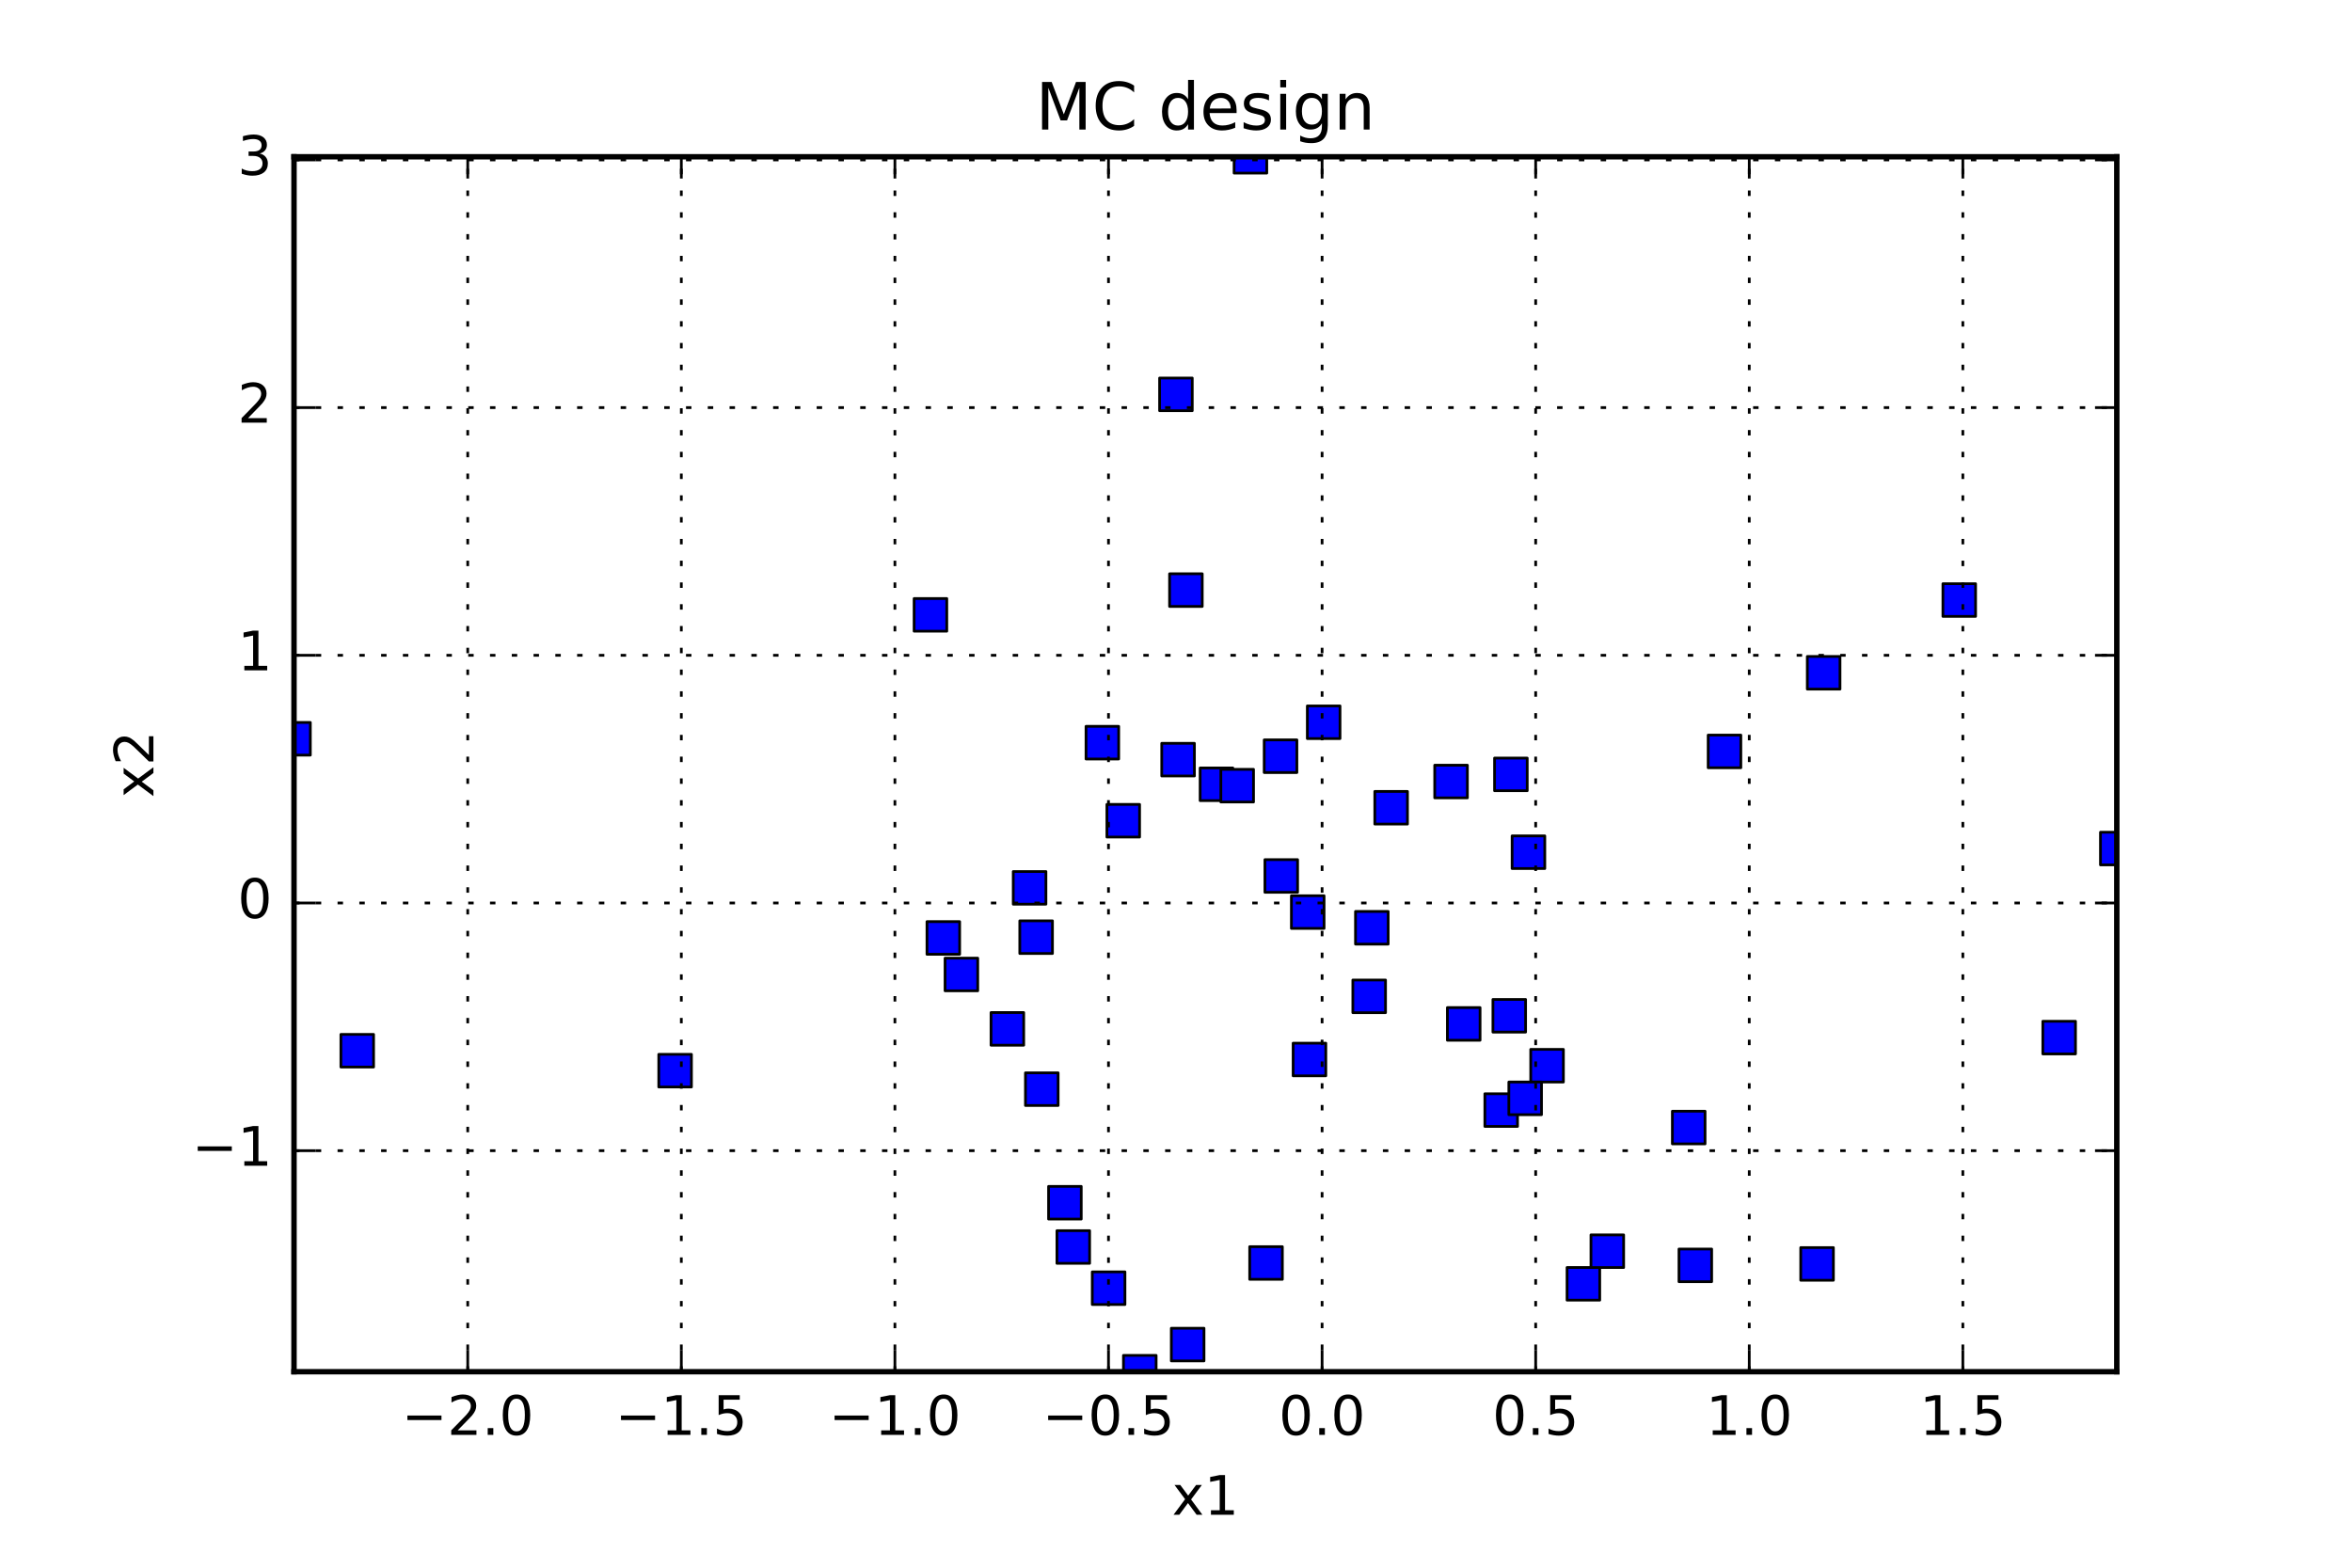 <?xml version="1.0" encoding="utf-8" standalone="no"?>
<!DOCTYPE svg PUBLIC "-//W3C//DTD SVG 1.1//EN"
  "http://www.w3.org/Graphics/SVG/1.1/DTD/svg11.dtd">
<!-- Created with matplotlib (http://matplotlib.org/) -->
<svg height="288pt" version="1.1" viewBox="0 0 432 288" width="432pt" xmlns="http://www.w3.org/2000/svg" xmlns:xlink="http://www.w3.org/1999/xlink">
 <defs>
  <style type="text/css">
*{stroke-linecap:butt;stroke-linejoin:round;stroke-miterlimit:100000;}
  </style>
 </defs>
 <g id="figure_1">
  <g id="patch_1">
   <path d="M 0 288 
L 432 288 
L 432 0 
L 0 0 
z
" style="fill:#ffffff;"/>
  </g>
  <g id="axes_1">
   <g id="patch_2">
    <path d="M 54 252 
L 388.8 252 
L 388.8 28.8 
L 54 28.8 
z
" style="fill:#ffffff;"/>
   </g>
   <g id="line2d_1">
    <defs>
     <path d="M -3 3 
L 3 3 
L 3 -3 
L -3 -3 
z
" id="me53ba53808" style="stroke:#000000;stroke-linejoin:miter;stroke-width:0.5;"/>
    </defs>
    <g clip-path="url(#p9e1dcca7ab)">
     <use style="fill:#0000ff;stroke:#000000;stroke-linejoin:miter;stroke-width:0.5;" x="268.848" xlink:href="#me53ba53808" y="188.105"/>
     <use style="fill:#0000ff;stroke:#000000;stroke-linejoin:miter;stroke-width:0.5;" x="206.31" xlink:href="#me53ba53808" y="150.778"/>
     <use style="fill:#0000ff;stroke:#000000;stroke-linejoin:miter;stroke-width:0.5;" x="229.673" xlink:href="#me53ba53808" y="28.8"/>
     <use style="fill:#0000ff;stroke:#000000;stroke-linejoin:miter;stroke-width:0.5;" x="316.746" xlink:href="#me53ba53808" y="138.045"/>
     <use style="fill:#0000ff;stroke:#000000;stroke-linejoin:miter;stroke-width:0.5;" x="290.828" xlink:href="#me53ba53808" y="235.853"/>
     <use style="fill:#0000ff;stroke:#000000;stroke-linejoin:miter;stroke-width:0.5;" x="54.0" xlink:href="#me53ba53808" y="135.722"/>
     <use style="fill:#0000ff;stroke:#000000;stroke-linejoin:miter;stroke-width:0.5;" x="191.35" xlink:href="#me53ba53808" y="200.091"/>
     <use style="fill:#0000ff;stroke:#000000;stroke-linejoin:miter;stroke-width:0.5;" x="277.212" xlink:href="#me53ba53808" y="186.609"/>
     <use style="fill:#0000ff;stroke:#000000;stroke-linejoin:miter;stroke-width:0.5;" x="388.8" xlink:href="#me53ba53808" y="155.891"/>
     <use style="fill:#0000ff;stroke:#000000;stroke-linejoin:miter;stroke-width:0.5;" x="378.214" xlink:href="#me53ba53808" y="190.617"/>
     <use style="fill:#0000ff;stroke:#000000;stroke-linejoin:miter;stroke-width:0.5;" x="185.026" xlink:href="#me53ba53808" y="189.015"/>
     <use style="fill:#0000ff;stroke:#000000;stroke-linejoin:miter;stroke-width:0.5;" x="65.615" xlink:href="#me53ba53808" y="193.028"/>
     <use style="fill:#0000ff;stroke:#000000;stroke-linejoin:miter;stroke-width:0.5;" x="218.142" xlink:href="#me53ba53808" y="247.012"/>
     <use style="fill:#0000ff;stroke:#000000;stroke-linejoin:miter;stroke-width:0.5;" x="189.108" xlink:href="#me53ba53808" y="163.108"/>
     <use style="fill:#0000ff;stroke:#000000;stroke-linejoin:miter;stroke-width:0.5;" x="311.386" xlink:href="#me53ba53808" y="232.461"/>
     <use style="fill:#0000ff;stroke:#000000;stroke-linejoin:miter;stroke-width:0.5;" x="217.82" xlink:href="#me53ba53808" y="108.41"/>
     <use style="fill:#0000ff;stroke:#000000;stroke-linejoin:miter;stroke-width:0.5;" x="209.351" xlink:href="#me53ba53808" y="252.0"/>
     <use style="fill:#0000ff;stroke:#000000;stroke-linejoin:miter;stroke-width:0.5;" x="202.473" xlink:href="#me53ba53808" y="136.437"/>
     <use style="fill:#0000ff;stroke:#000000;stroke-linejoin:miter;stroke-width:0.5;" x="243.123" xlink:href="#me53ba53808" y="132.685"/>
     <use style="fill:#0000ff;stroke:#000000;stroke-linejoin:miter;stroke-width:0.5;" x="223.434" xlink:href="#me53ba53808" y="144.084"/>
     <use style="fill:#0000ff;stroke:#000000;stroke-linejoin:miter;stroke-width:0.5;" x="240.196" xlink:href="#me53ba53808" y="167.56"/>
     <use style="fill:#0000ff;stroke:#000000;stroke-linejoin:miter;stroke-width:0.5;" x="251.483" xlink:href="#me53ba53808" y="183.039"/>
     <use style="fill:#0000ff;stroke:#000000;stroke-linejoin:miter;stroke-width:0.5;" x="235.333" xlink:href="#me53ba53808" y="160.924"/>
     <use style="fill:#0000ff;stroke:#000000;stroke-linejoin:miter;stroke-width:0.5;" x="227.238" xlink:href="#me53ba53808" y="144.337"/>
     <use style="fill:#0000ff;stroke:#000000;stroke-linejoin:miter;stroke-width:0.5;" x="255.515" xlink:href="#me53ba53808" y="148.393"/>
     <use style="fill:#0000ff;stroke:#000000;stroke-linejoin:miter;stroke-width:0.5;" x="251.971" xlink:href="#me53ba53808" y="170.443"/>
     <use style="fill:#0000ff;stroke:#000000;stroke-linejoin:miter;stroke-width:0.5;" x="359.862" xlink:href="#me53ba53808" y="110.236"/>
     <use style="fill:#0000ff;stroke:#000000;stroke-linejoin:miter;stroke-width:0.5;" x="284.154" xlink:href="#me53ba53808" y="195.782"/>
     <use style="fill:#0000ff;stroke:#000000;stroke-linejoin:miter;stroke-width:0.5;" x="232.536" xlink:href="#me53ba53808" y="232.029"/>
     <use style="fill:#0000ff;stroke:#000000;stroke-linejoin:miter;stroke-width:0.5;" x="334.957" xlink:href="#me53ba53808" y="123.597"/>
     <use style="fill:#0000ff;stroke:#000000;stroke-linejoin:miter;stroke-width:0.5;" x="216.382" xlink:href="#me53ba53808" y="139.556"/>
     <use style="fill:#0000ff;stroke:#000000;stroke-linejoin:miter;stroke-width:0.5;" x="197.132" xlink:href="#me53ba53808" y="229.089"/>
     <use style="fill:#0000ff;stroke:#000000;stroke-linejoin:miter;stroke-width:0.5;" x="203.622" xlink:href="#me53ba53808" y="236.656"/>
     <use style="fill:#0000ff;stroke:#000000;stroke-linejoin:miter;stroke-width:0.5;" x="280.736" xlink:href="#me53ba53808" y="156.56"/>
     <use style="fill:#0000ff;stroke:#000000;stroke-linejoin:miter;stroke-width:0.5;" x="235.202" xlink:href="#me53ba53808" y="138.925"/>
     <use style="fill:#0000ff;stroke:#000000;stroke-linejoin:miter;stroke-width:0.5;" x="195.595" xlink:href="#me53ba53808" y="220.954"/>
     <use style="fill:#0000ff;stroke:#000000;stroke-linejoin:miter;stroke-width:0.5;" x="173.261" xlink:href="#me53ba53808" y="172.311"/>
     <use style="fill:#0000ff;stroke:#000000;stroke-linejoin:miter;stroke-width:0.5;" x="277.511" xlink:href="#me53ba53808" y="142.265"/>
     <use style="fill:#0000ff;stroke:#000000;stroke-linejoin:miter;stroke-width:0.5;" x="123.999" xlink:href="#me53ba53808" y="196.692"/>
     <use style="fill:#0000ff;stroke:#000000;stroke-linejoin:miter;stroke-width:0.5;" x="295.219" xlink:href="#me53ba53808" y="229.862"/>
     <use style="fill:#0000ff;stroke:#000000;stroke-linejoin:miter;stroke-width:0.5;" x="240.515" xlink:href="#me53ba53808" y="194.64"/>
     <use style="fill:#0000ff;stroke:#000000;stroke-linejoin:miter;stroke-width:0.5;" x="215.987" xlink:href="#me53ba53808" y="72.45"/>
     <use style="fill:#0000ff;stroke:#000000;stroke-linejoin:miter;stroke-width:0.5;" x="333.746" xlink:href="#me53ba53808" y="232.198"/>
     <use style="fill:#0000ff;stroke:#000000;stroke-linejoin:miter;stroke-width:0.5;" x="176.583" xlink:href="#me53ba53808" y="179.022"/>
     <use style="fill:#0000ff;stroke:#000000;stroke-linejoin:miter;stroke-width:0.5;" x="275.729" xlink:href="#me53ba53808" y="203.934"/>
     <use style="fill:#0000ff;stroke:#000000;stroke-linejoin:miter;stroke-width:0.5;" x="310.173" xlink:href="#me53ba53808" y="207.142"/>
     <use style="fill:#0000ff;stroke:#000000;stroke-linejoin:miter;stroke-width:0.5;" x="170.899" xlink:href="#me53ba53808" y="112.957"/>
     <use style="fill:#0000ff;stroke:#000000;stroke-linejoin:miter;stroke-width:0.5;" x="266.521" xlink:href="#me53ba53808" y="143.577"/>
     <use style="fill:#0000ff;stroke:#000000;stroke-linejoin:miter;stroke-width:0.5;" x="280.135" xlink:href="#me53ba53808" y="201.779"/>
     <use style="fill:#0000ff;stroke:#000000;stroke-linejoin:miter;stroke-width:0.5;" x="190.307" xlink:href="#me53ba53808" y="172.166"/>
    </g>
   </g>
   <g id="patch_3">
    <path d="M 54 252 
L 54 28.8 
" style="fill:none;stroke:#000000;stroke-linecap:square;stroke-linejoin:miter;"/>
   </g>
   <g id="patch_4">
    <path d="M 54 252 
L 388.8 252 
" style="fill:none;stroke:#000000;stroke-linecap:square;stroke-linejoin:miter;"/>
   </g>
   <g id="patch_5">
    <path d="M 54 28.8 
L 388.8 28.8 
" style="fill:none;stroke:#000000;stroke-linecap:square;stroke-linejoin:miter;"/>
   </g>
   <g id="patch_6">
    <path d="M 388.8 252 
L 388.8 28.8 
" style="fill:none;stroke:#000000;stroke-linecap:square;stroke-linejoin:miter;"/>
   </g>
   <g id="matplotlib.axis_1">
    <g id="xtick_1">
     <g id="line2d_2">
      <path clip-path="url(#p9e1dcca7ab)" d="M 85.91 252 
L 85.91 28.8 
" style="fill:none;stroke:#000000;stroke-dasharray:1,3;stroke-dashoffset:0.0;stroke-width:0.5;"/>
     </g>
     <g id="line2d_3">
      <defs>
       <path d="M 0 0 
L 0 -4 
" id="mb40881df51" style="stroke:#000000;stroke-width:0.5;"/>
      </defs>
      <g>
       <use style="stroke:#000000;stroke-width:0.5;" x="85.91" xlink:href="#mb40881df51" y="252.0"/>
      </g>
     </g>
     <g id="line2d_4">
      <defs>
       <path d="M 0 0 
L 0 4 
" id="m8e797b6724" style="stroke:#000000;stroke-width:0.5;"/>
      </defs>
      <g>
       <use style="stroke:#000000;stroke-width:0.5;" x="85.91" xlink:href="#m8e797b6724" y="28.8"/>
      </g>
     </g>
     <g id="text_1">
      <!-- −2.0 -->
      <defs>
       <path d="M 10.594 35.5 
L 73.188 35.5 
L 73.188 27.203 
L 10.594 27.203 
z
" id="BitstreamVeraSans-Roman-2212"/>
       <path d="M 31.781 66.406 
Q 24.172 66.406 20.328 58.906 
Q 16.5 51.422 16.5 36.375 
Q 16.5 21.391 20.328 13.891 
Q 24.172 6.391 31.781 6.391 
Q 39.453 6.391 43.281 13.891 
Q 47.125 21.391 47.125 36.375 
Q 47.125 51.422 43.281 58.906 
Q 39.453 66.406 31.781 66.406 
M 31.781 74.219 
Q 44.047 74.219 50.516 64.516 
Q 56.984 54.828 56.984 36.375 
Q 56.984 17.969 50.516 8.266 
Q 44.047 -1.422 31.781 -1.422 
Q 19.531 -1.422 13.062 8.266 
Q 6.594 17.969 6.594 36.375 
Q 6.594 54.828 13.062 64.516 
Q 19.531 74.219 31.781 74.219 
" id="BitstreamVeraSans-Roman-30"/>
       <path d="M 10.688 12.406 
L 21 12.406 
L 21 0 
L 10.688 0 
z
" id="BitstreamVeraSans-Roman-2e"/>
       <path d="M 19.188 8.297 
L 53.609 8.297 
L 53.609 0 
L 7.328 0 
L 7.328 8.297 
Q 12.938 14.109 22.625 23.891 
Q 32.328 33.688 34.812 36.531 
Q 39.547 41.844 41.422 45.531 
Q 43.312 49.219 43.312 52.781 
Q 43.312 58.594 39.234 62.25 
Q 35.156 65.922 28.609 65.922 
Q 23.969 65.922 18.812 64.312 
Q 13.672 62.703 7.812 59.422 
L 7.812 69.391 
Q 13.766 71.781 18.938 73 
Q 24.125 74.219 28.422 74.219 
Q 39.75 74.219 46.484 68.547 
Q 53.219 62.891 53.219 53.422 
Q 53.219 48.922 51.531 44.891 
Q 49.859 40.875 45.406 35.406 
Q 44.188 33.984 37.641 27.219 
Q 31.109 20.453 19.188 8.297 
" id="BitstreamVeraSans-Roman-32"/>
      </defs>
      <g transform="translate(73.769 263.598)scale(0.1 -0.1)">
       <use xlink:href="#BitstreamVeraSans-Roman-2212"/>
       <use x="83.789" xlink:href="#BitstreamVeraSans-Roman-32"/>
       <use x="147.412" xlink:href="#BitstreamVeraSans-Roman-2e"/>
       <use x="179.199" xlink:href="#BitstreamVeraSans-Roman-30"/>
      </g>
     </g>
    </g>
    <g id="xtick_2">
     <g id="line2d_5">
      <path clip-path="url(#p9e1dcca7ab)" d="M 125.141 252 
L 125.141 28.8 
" style="fill:none;stroke:#000000;stroke-dasharray:1,3;stroke-dashoffset:0.0;stroke-width:0.5;"/>
     </g>
     <g id="line2d_6">
      <g>
       <use style="stroke:#000000;stroke-width:0.5;" x="125.141" xlink:href="#mb40881df51" y="252.0"/>
      </g>
     </g>
     <g id="line2d_7">
      <g>
       <use style="stroke:#000000;stroke-width:0.5;" x="125.141" xlink:href="#m8e797b6724" y="28.8"/>
      </g>
     </g>
     <g id="text_2">
      <!-- −1.5 -->
      <defs>
       <path d="M 12.406 8.297 
L 28.516 8.297 
L 28.516 63.922 
L 10.984 60.406 
L 10.984 69.391 
L 28.422 72.906 
L 38.281 72.906 
L 38.281 8.297 
L 54.391 8.297 
L 54.391 0 
L 12.406 0 
z
" id="BitstreamVeraSans-Roman-31"/>
       <path d="M 10.797 72.906 
L 49.516 72.906 
L 49.516 64.594 
L 19.828 64.594 
L 19.828 46.734 
Q 21.969 47.469 24.109 47.828 
Q 26.266 48.188 28.422 48.188 
Q 40.625 48.188 47.75 41.5 
Q 54.891 34.812 54.891 23.391 
Q 54.891 11.625 47.562 5.094 
Q 40.234 -1.422 26.906 -1.422 
Q 22.312 -1.422 17.547 -0.641 
Q 12.797 0.141 7.719 1.703 
L 7.719 11.625 
Q 12.109 9.234 16.797 8.062 
Q 21.484 6.891 26.703 6.891 
Q 35.156 6.891 40.078 11.328 
Q 45.016 15.766 45.016 23.391 
Q 45.016 31 40.078 35.438 
Q 35.156 39.891 26.703 39.891 
Q 22.75 39.891 18.812 39.016 
Q 14.891 38.141 10.797 36.281 
z
" id="BitstreamVeraSans-Roman-35"/>
      </defs>
      <g transform="translate(112.999 263.598)scale(0.1 -0.1)">
       <use xlink:href="#BitstreamVeraSans-Roman-2212"/>
       <use x="83.789" xlink:href="#BitstreamVeraSans-Roman-31"/>
       <use x="147.412" xlink:href="#BitstreamVeraSans-Roman-2e"/>
       <use x="179.199" xlink:href="#BitstreamVeraSans-Roman-35"/>
      </g>
     </g>
    </g>
    <g id="xtick_3">
     <g id="line2d_8">
      <path clip-path="url(#p9e1dcca7ab)" d="M 164.371 252 
L 164.371 28.8 
" style="fill:none;stroke:#000000;stroke-dasharray:1,3;stroke-dashoffset:0.0;stroke-width:0.5;"/>
     </g>
     <g id="line2d_9">
      <g>
       <use style="stroke:#000000;stroke-width:0.5;" x="164.371" xlink:href="#mb40881df51" y="252.0"/>
      </g>
     </g>
     <g id="line2d_10">
      <g>
       <use style="stroke:#000000;stroke-width:0.5;" x="164.371" xlink:href="#m8e797b6724" y="28.8"/>
      </g>
     </g>
     <g id="text_3">
      <!-- −1.0 -->
      <g transform="translate(152.23 263.598)scale(0.1 -0.1)">
       <use xlink:href="#BitstreamVeraSans-Roman-2212"/>
       <use x="83.789" xlink:href="#BitstreamVeraSans-Roman-31"/>
       <use x="147.412" xlink:href="#BitstreamVeraSans-Roman-2e"/>
       <use x="179.199" xlink:href="#BitstreamVeraSans-Roman-30"/>
      </g>
     </g>
    </g>
    <g id="xtick_4">
     <g id="line2d_11">
      <path clip-path="url(#p9e1dcca7ab)" d="M 203.602 252 
L 203.602 28.8 
" style="fill:none;stroke:#000000;stroke-dasharray:1,3;stroke-dashoffset:0.0;stroke-width:0.5;"/>
     </g>
     <g id="line2d_12">
      <g>
       <use style="stroke:#000000;stroke-width:0.5;" x="203.602" xlink:href="#mb40881df51" y="252.0"/>
      </g>
     </g>
     <g id="line2d_13">
      <g>
       <use style="stroke:#000000;stroke-width:0.5;" x="203.602" xlink:href="#m8e797b6724" y="28.8"/>
      </g>
     </g>
     <g id="text_4">
      <!-- −0.5 -->
      <g transform="translate(191.461 263.598)scale(0.1 -0.1)">
       <use xlink:href="#BitstreamVeraSans-Roman-2212"/>
       <use x="83.789" xlink:href="#BitstreamVeraSans-Roman-30"/>
       <use x="147.412" xlink:href="#BitstreamVeraSans-Roman-2e"/>
       <use x="179.199" xlink:href="#BitstreamVeraSans-Roman-35"/>
      </g>
     </g>
    </g>
    <g id="xtick_5">
     <g id="line2d_14">
      <path clip-path="url(#p9e1dcca7ab)" d="M 242.833 252 
L 242.833 28.8 
" style="fill:none;stroke:#000000;stroke-dasharray:1,3;stroke-dashoffset:0.0;stroke-width:0.5;"/>
     </g>
     <g id="line2d_15">
      <g>
       <use style="stroke:#000000;stroke-width:0.5;" x="242.833" xlink:href="#mb40881df51" y="252.0"/>
      </g>
     </g>
     <g id="line2d_16">
      <g>
       <use style="stroke:#000000;stroke-width:0.5;" x="242.833" xlink:href="#m8e797b6724" y="28.8"/>
      </g>
     </g>
     <g id="text_5">
      <!-- 0.0 -->
      <g transform="translate(234.881 263.598)scale(0.1 -0.1)">
       <use xlink:href="#BitstreamVeraSans-Roman-30"/>
       <use x="63.623" xlink:href="#BitstreamVeraSans-Roman-2e"/>
       <use x="95.41" xlink:href="#BitstreamVeraSans-Roman-30"/>
      </g>
     </g>
    </g>
    <g id="xtick_6">
     <g id="line2d_17">
      <path clip-path="url(#p9e1dcca7ab)" d="M 282.063 252 
L 282.063 28.8 
" style="fill:none;stroke:#000000;stroke-dasharray:1,3;stroke-dashoffset:0.0;stroke-width:0.5;"/>
     </g>
     <g id="line2d_18">
      <g>
       <use style="stroke:#000000;stroke-width:0.5;" x="282.063" xlink:href="#mb40881df51" y="252.0"/>
      </g>
     </g>
     <g id="line2d_19">
      <g>
       <use style="stroke:#000000;stroke-width:0.5;" x="282.063" xlink:href="#m8e797b6724" y="28.8"/>
      </g>
     </g>
     <g id="text_6">
      <!-- 0.5 -->
      <g transform="translate(274.112 263.598)scale(0.1 -0.1)">
       <use xlink:href="#BitstreamVeraSans-Roman-30"/>
       <use x="63.623" xlink:href="#BitstreamVeraSans-Roman-2e"/>
       <use x="95.41" xlink:href="#BitstreamVeraSans-Roman-35"/>
      </g>
     </g>
    </g>
    <g id="xtick_7">
     <g id="line2d_20">
      <path clip-path="url(#p9e1dcca7ab)" d="M 321.294 252 
L 321.294 28.8 
" style="fill:none;stroke:#000000;stroke-dasharray:1,3;stroke-dashoffset:0.0;stroke-width:0.5;"/>
     </g>
     <g id="line2d_21">
      <g>
       <use style="stroke:#000000;stroke-width:0.5;" x="321.294" xlink:href="#mb40881df51" y="252.0"/>
      </g>
     </g>
     <g id="line2d_22">
      <g>
       <use style="stroke:#000000;stroke-width:0.5;" x="321.294" xlink:href="#m8e797b6724" y="28.8"/>
      </g>
     </g>
     <g id="text_7">
      <!-- 1.0 -->
      <g transform="translate(313.342 263.598)scale(0.1 -0.1)">
       <use xlink:href="#BitstreamVeraSans-Roman-31"/>
       <use x="63.623" xlink:href="#BitstreamVeraSans-Roman-2e"/>
       <use x="95.41" xlink:href="#BitstreamVeraSans-Roman-30"/>
      </g>
     </g>
    </g>
    <g id="xtick_8">
     <g id="line2d_23">
      <path clip-path="url(#p9e1dcca7ab)" d="M 360.524 252 
L 360.524 28.8 
" style="fill:none;stroke:#000000;stroke-dasharray:1,3;stroke-dashoffset:0.0;stroke-width:0.5;"/>
     </g>
     <g id="line2d_24">
      <g>
       <use style="stroke:#000000;stroke-width:0.5;" x="360.524" xlink:href="#mb40881df51" y="252.0"/>
      </g>
     </g>
     <g id="line2d_25">
      <g>
       <use style="stroke:#000000;stroke-width:0.5;" x="360.524" xlink:href="#m8e797b6724" y="28.8"/>
      </g>
     </g>
     <g id="text_8">
      <!-- 1.5 -->
      <g transform="translate(352.573 263.598)scale(0.1 -0.1)">
       <use xlink:href="#BitstreamVeraSans-Roman-31"/>
       <use x="63.623" xlink:href="#BitstreamVeraSans-Roman-2e"/>
       <use x="95.41" xlink:href="#BitstreamVeraSans-Roman-35"/>
      </g>
     </g>
    </g>
    <g id="text_9">
     <!-- x1 -->
     <defs>
      <path d="M 54.891 54.688 
L 35.109 28.078 
L 55.906 0 
L 45.312 0 
L 29.391 21.484 
L 13.484 0 
L 2.875 0 
L 24.125 28.609 
L 4.688 54.688 
L 15.281 54.688 
L 29.781 35.203 
L 44.281 54.688 
z
" id="BitstreamVeraSans-Roman-78"/>
     </defs>
     <g transform="translate(215.259 278.277)scale(0.1 -0.1)">
      <use xlink:href="#BitstreamVeraSans-Roman-78"/>
      <use x="59.18" xlink:href="#BitstreamVeraSans-Roman-31"/>
     </g>
    </g>
   </g>
   <g id="matplotlib.axis_2">
    <g id="ytick_1">
     <g id="line2d_26">
      <path clip-path="url(#p9e1dcca7ab)" d="M 54 211.394 
L 388.8 211.394 
" style="fill:none;stroke:#000000;stroke-dasharray:1,3;stroke-dashoffset:0.0;stroke-width:0.5;"/>
     </g>
     <g id="line2d_27">
      <defs>
       <path d="M 0 0 
L 4 0 
" id="mf794b988a8" style="stroke:#000000;stroke-width:0.5;"/>
      </defs>
      <g>
       <use style="stroke:#000000;stroke-width:0.5;" x="54.0" xlink:href="#mf794b988a8" y="211.394"/>
      </g>
     </g>
     <g id="line2d_28">
      <defs>
       <path d="M 0 0 
L -4 0 
" id="m3512bc9ce7" style="stroke:#000000;stroke-width:0.5;"/>
      </defs>
      <g>
       <use style="stroke:#000000;stroke-width:0.5;" x="388.8" xlink:href="#m3512bc9ce7" y="211.394"/>
      </g>
     </g>
     <g id="text_10">
      <!-- −1 -->
      <g transform="translate(35.258 214.153)scale(0.1 -0.1)">
       <use xlink:href="#BitstreamVeraSans-Roman-2212"/>
       <use x="83.789" xlink:href="#BitstreamVeraSans-Roman-31"/>
      </g>
     </g>
    </g>
    <g id="ytick_2">
     <g id="line2d_29">
      <path clip-path="url(#p9e1dcca7ab)" d="M 54 165.889 
L 388.8 165.889 
" style="fill:none;stroke:#000000;stroke-dasharray:1,3;stroke-dashoffset:0.0;stroke-width:0.5;"/>
     </g>
     <g id="line2d_30">
      <g>
       <use style="stroke:#000000;stroke-width:0.5;" x="54.0" xlink:href="#mf794b988a8" y="165.889"/>
      </g>
     </g>
     <g id="line2d_31">
      <g>
       <use style="stroke:#000000;stroke-width:0.5;" x="388.8" xlink:href="#m3512bc9ce7" y="165.889"/>
      </g>
     </g>
     <g id="text_11">
      <!-- 0 -->
      <g transform="translate(43.638 168.649)scale(0.1 -0.1)">
       <use xlink:href="#BitstreamVeraSans-Roman-30"/>
      </g>
     </g>
    </g>
    <g id="ytick_3">
     <g id="line2d_32">
      <path clip-path="url(#p9e1dcca7ab)" d="M 54 120.384 
L 388.8 120.384 
" style="fill:none;stroke:#000000;stroke-dasharray:1,3;stroke-dashoffset:0.0;stroke-width:0.5;"/>
     </g>
     <g id="line2d_33">
      <g>
       <use style="stroke:#000000;stroke-width:0.5;" x="54.0" xlink:href="#mf794b988a8" y="120.384"/>
      </g>
     </g>
     <g id="line2d_34">
      <g>
       <use style="stroke:#000000;stroke-width:0.5;" x="388.8" xlink:href="#m3512bc9ce7" y="120.384"/>
      </g>
     </g>
     <g id="text_12">
      <!-- 1 -->
      <g transform="translate(43.638 123.144)scale(0.1 -0.1)">
       <use xlink:href="#BitstreamVeraSans-Roman-31"/>
      </g>
     </g>
    </g>
    <g id="ytick_4">
     <g id="line2d_35">
      <path clip-path="url(#p9e1dcca7ab)" d="M 54 74.879 
L 388.8 74.879 
" style="fill:none;stroke:#000000;stroke-dasharray:1,3;stroke-dashoffset:0.0;stroke-width:0.5;"/>
     </g>
     <g id="line2d_36">
      <g>
       <use style="stroke:#000000;stroke-width:0.5;" x="54.0" xlink:href="#mf794b988a8" y="74.879"/>
      </g>
     </g>
     <g id="line2d_37">
      <g>
       <use style="stroke:#000000;stroke-width:0.5;" x="388.8" xlink:href="#m3512bc9ce7" y="74.879"/>
      </g>
     </g>
     <g id="text_13">
      <!-- 2 -->
      <g transform="translate(43.638 77.639)scale(0.1 -0.1)">
       <use xlink:href="#BitstreamVeraSans-Roman-32"/>
      </g>
     </g>
    </g>
    <g id="ytick_5">
     <g id="line2d_38">
      <path clip-path="url(#p9e1dcca7ab)" d="M 54 29.375 
L 388.8 29.375 
" style="fill:none;stroke:#000000;stroke-dasharray:1,3;stroke-dashoffset:0.0;stroke-width:0.5;"/>
     </g>
     <g id="line2d_39">
      <g>
       <use style="stroke:#000000;stroke-width:0.5;" x="54.0" xlink:href="#mf794b988a8" y="29.375"/>
      </g>
     </g>
     <g id="line2d_40">
      <g>
       <use style="stroke:#000000;stroke-width:0.5;" x="388.8" xlink:href="#m3512bc9ce7" y="29.375"/>
      </g>
     </g>
     <g id="text_14">
      <!-- 3 -->
      <defs>
       <path d="M 40.578 39.312 
Q 47.656 37.797 51.625 33 
Q 55.609 28.219 55.609 21.188 
Q 55.609 10.406 48.188 4.484 
Q 40.766 -1.422 27.094 -1.422 
Q 22.516 -1.422 17.656 -0.516 
Q 12.797 0.391 7.625 2.203 
L 7.625 11.719 
Q 11.719 9.328 16.594 8.109 
Q 21.484 6.891 26.812 6.891 
Q 36.078 6.891 40.938 10.547 
Q 45.797 14.203 45.797 21.188 
Q 45.797 27.641 41.281 31.266 
Q 36.766 34.906 28.719 34.906 
L 20.219 34.906 
L 20.219 43.016 
L 29.109 43.016 
Q 36.375 43.016 40.234 45.922 
Q 44.094 48.828 44.094 54.297 
Q 44.094 59.906 40.109 62.906 
Q 36.141 65.922 28.719 65.922 
Q 24.656 65.922 20.016 65.031 
Q 15.375 64.156 9.812 62.312 
L 9.812 71.094 
Q 15.438 72.656 20.344 73.438 
Q 25.25 74.219 29.594 74.219 
Q 40.828 74.219 47.359 69.109 
Q 53.906 64.016 53.906 55.328 
Q 53.906 49.266 50.438 45.094 
Q 46.969 40.922 40.578 39.312 
" id="BitstreamVeraSans-Roman-33"/>
      </defs>
      <g transform="translate(43.638 32.134)scale(0.1 -0.1)">
       <use xlink:href="#BitstreamVeraSans-Roman-33"/>
      </g>
     </g>
    </g>
    <g id="text_15">
     <!-- x2 -->
     <g transform="translate(28.178 146.541)rotate(-90.0)scale(0.1 -0.1)">
      <use xlink:href="#BitstreamVeraSans-Roman-78"/>
      <use x="59.18" xlink:href="#BitstreamVeraSans-Roman-32"/>
     </g>
    </g>
   </g>
   <g id="text_16">
    <!-- MC design -->
    <defs>
     <path d="M 9.422 54.688 
L 18.406 54.688 
L 18.406 0 
L 9.422 0 
z
M 9.422 75.984 
L 18.406 75.984 
L 18.406 64.594 
L 9.422 64.594 
z
" id="BitstreamVeraSans-Roman-69"/>
     <path d="M 45.406 27.984 
Q 45.406 37.75 41.375 43.109 
Q 37.359 48.484 30.078 48.484 
Q 22.859 48.484 18.828 43.109 
Q 14.797 37.75 14.797 27.984 
Q 14.797 18.266 18.828 12.891 
Q 22.859 7.516 30.078 7.516 
Q 37.359 7.516 41.375 12.891 
Q 45.406 18.266 45.406 27.984 
M 54.391 6.781 
Q 54.391 -7.172 48.188 -13.984 
Q 42 -20.797 29.203 -20.797 
Q 24.469 -20.797 20.266 -20.094 
Q 16.062 -19.391 12.109 -17.922 
L 12.109 -9.188 
Q 16.062 -11.328 19.922 -12.344 
Q 23.781 -13.375 27.781 -13.375 
Q 36.625 -13.375 41.016 -8.766 
Q 45.406 -4.156 45.406 5.172 
L 45.406 9.625 
Q 42.625 4.781 38.281 2.391 
Q 33.938 0 27.875 0 
Q 17.828 0 11.672 7.656 
Q 5.516 15.328 5.516 27.984 
Q 5.516 40.672 11.672 48.328 
Q 17.828 56 27.875 56 
Q 33.938 56 38.281 53.609 
Q 42.625 51.219 45.406 46.391 
L 45.406 54.688 
L 54.391 54.688 
z
" id="BitstreamVeraSans-Roman-67"/>
     <path d="M 56.203 29.594 
L 56.203 25.203 
L 14.891 25.203 
Q 15.484 15.922 20.484 11.062 
Q 25.484 6.203 34.422 6.203 
Q 39.594 6.203 44.453 7.469 
Q 49.312 8.734 54.109 11.281 
L 54.109 2.781 
Q 49.266 0.734 44.188 -0.344 
Q 39.109 -1.422 33.891 -1.422 
Q 20.797 -1.422 13.156 6.188 
Q 5.516 13.812 5.516 26.812 
Q 5.516 40.234 12.766 48.109 
Q 20.016 56 32.328 56 
Q 43.359 56 49.781 48.891 
Q 56.203 41.797 56.203 29.594 
M 47.219 32.234 
Q 47.125 39.594 43.094 43.984 
Q 39.062 48.391 32.422 48.391 
Q 24.906 48.391 20.391 44.141 
Q 15.875 39.891 15.188 32.172 
z
" id="BitstreamVeraSans-Roman-65"/>
     <path id="BitstreamVeraSans-Roman-20"/>
     <path d="M 44.281 53.078 
L 44.281 44.578 
Q 40.484 46.531 36.375 47.5 
Q 32.281 48.484 27.875 48.484 
Q 21.188 48.484 17.844 46.438 
Q 14.5 44.391 14.5 40.281 
Q 14.5 37.156 16.891 35.375 
Q 19.281 33.594 26.516 31.984 
L 29.594 31.297 
Q 39.156 29.25 43.188 25.516 
Q 47.219 21.781 47.219 15.094 
Q 47.219 7.469 41.188 3.016 
Q 35.156 -1.422 24.609 -1.422 
Q 20.219 -1.422 15.453 -0.562 
Q 10.688 0.297 5.422 2 
L 5.422 11.281 
Q 10.406 8.688 15.234 7.391 
Q 20.062 6.109 24.812 6.109 
Q 31.156 6.109 34.562 8.281 
Q 37.984 10.453 37.984 14.406 
Q 37.984 18.062 35.516 20.016 
Q 33.062 21.969 24.703 23.781 
L 21.578 24.516 
Q 13.234 26.266 9.516 29.906 
Q 5.812 33.547 5.812 39.891 
Q 5.812 47.609 11.281 51.797 
Q 16.75 56 26.812 56 
Q 31.781 56 36.172 55.266 
Q 40.578 54.547 44.281 53.078 
" id="BitstreamVeraSans-Roman-73"/>
     <path d="M 9.812 72.906 
L 24.516 72.906 
L 43.109 23.297 
L 61.812 72.906 
L 76.516 72.906 
L 76.516 0 
L 66.891 0 
L 66.891 64.016 
L 48.094 14.016 
L 38.188 14.016 
L 19.391 64.016 
L 19.391 0 
L 9.812 0 
z
" id="BitstreamVeraSans-Roman-4d"/>
     <path d="M 64.406 67.281 
L 64.406 56.891 
Q 59.422 61.531 53.781 63.812 
Q 48.141 66.109 41.797 66.109 
Q 29.297 66.109 22.656 58.469 
Q 16.016 50.828 16.016 36.375 
Q 16.016 21.969 22.656 14.328 
Q 29.297 6.688 41.797 6.688 
Q 48.141 6.688 53.781 8.984 
Q 59.422 11.281 64.406 15.922 
L 64.406 5.609 
Q 59.234 2.094 53.438 0.328 
Q 47.656 -1.422 41.219 -1.422 
Q 24.656 -1.422 15.125 8.703 
Q 5.609 18.844 5.609 36.375 
Q 5.609 53.953 15.125 64.078 
Q 24.656 74.219 41.219 74.219 
Q 47.75 74.219 53.531 72.484 
Q 59.328 70.75 64.406 67.281 
" id="BitstreamVeraSans-Roman-43"/>
     <path d="M 45.406 46.391 
L 45.406 75.984 
L 54.391 75.984 
L 54.391 0 
L 45.406 0 
L 45.406 8.203 
Q 42.578 3.328 38.25 0.953 
Q 33.938 -1.422 27.875 -1.422 
Q 17.969 -1.422 11.734 6.484 
Q 5.516 14.406 5.516 27.297 
Q 5.516 40.188 11.734 48.094 
Q 17.969 56 27.875 56 
Q 33.938 56 38.25 53.625 
Q 42.578 51.266 45.406 46.391 
M 14.797 27.297 
Q 14.797 17.391 18.875 11.75 
Q 22.953 6.109 30.078 6.109 
Q 37.203 6.109 41.297 11.75 
Q 45.406 17.391 45.406 27.297 
Q 45.406 37.203 41.297 42.844 
Q 37.203 48.484 30.078 48.484 
Q 22.953 48.484 18.875 42.844 
Q 14.797 37.203 14.797 27.297 
" id="BitstreamVeraSans-Roman-64"/>
     <path d="M 54.891 33.016 
L 54.891 0 
L 45.906 0 
L 45.906 32.719 
Q 45.906 40.484 42.875 44.328 
Q 39.844 48.188 33.797 48.188 
Q 26.516 48.188 22.312 43.547 
Q 18.109 38.922 18.109 30.906 
L 18.109 0 
L 9.078 0 
L 9.078 54.688 
L 18.109 54.688 
L 18.109 46.188 
Q 21.344 51.125 25.703 53.562 
Q 30.078 56 35.797 56 
Q 45.219 56 50.047 50.172 
Q 54.891 44.344 54.891 33.016 
" id="BitstreamVeraSans-Roman-6e"/>
    </defs>
    <g transform="translate(190.222 23.8)scale(0.12 -0.12)">
     <use xlink:href="#BitstreamVeraSans-Roman-4d"/>
     <use x="86.279" xlink:href="#BitstreamVeraSans-Roman-43"/>
     <use x="156.104" xlink:href="#BitstreamVeraSans-Roman-20"/>
     <use x="187.891" xlink:href="#BitstreamVeraSans-Roman-64"/>
     <use x="251.367" xlink:href="#BitstreamVeraSans-Roman-65"/>
     <use x="312.891" xlink:href="#BitstreamVeraSans-Roman-73"/>
     <use x="364.99" xlink:href="#BitstreamVeraSans-Roman-69"/>
     <use x="392.773" xlink:href="#BitstreamVeraSans-Roman-67"/>
     <use x="456.25" xlink:href="#BitstreamVeraSans-Roman-6e"/>
    </g>
   </g>
  </g>
 </g>
 <defs>
  <clipPath id="p9e1dcca7ab">
   <rect height="223.2" width="334.8" x="54.0" y="28.8"/>
  </clipPath>
 </defs>
</svg>
